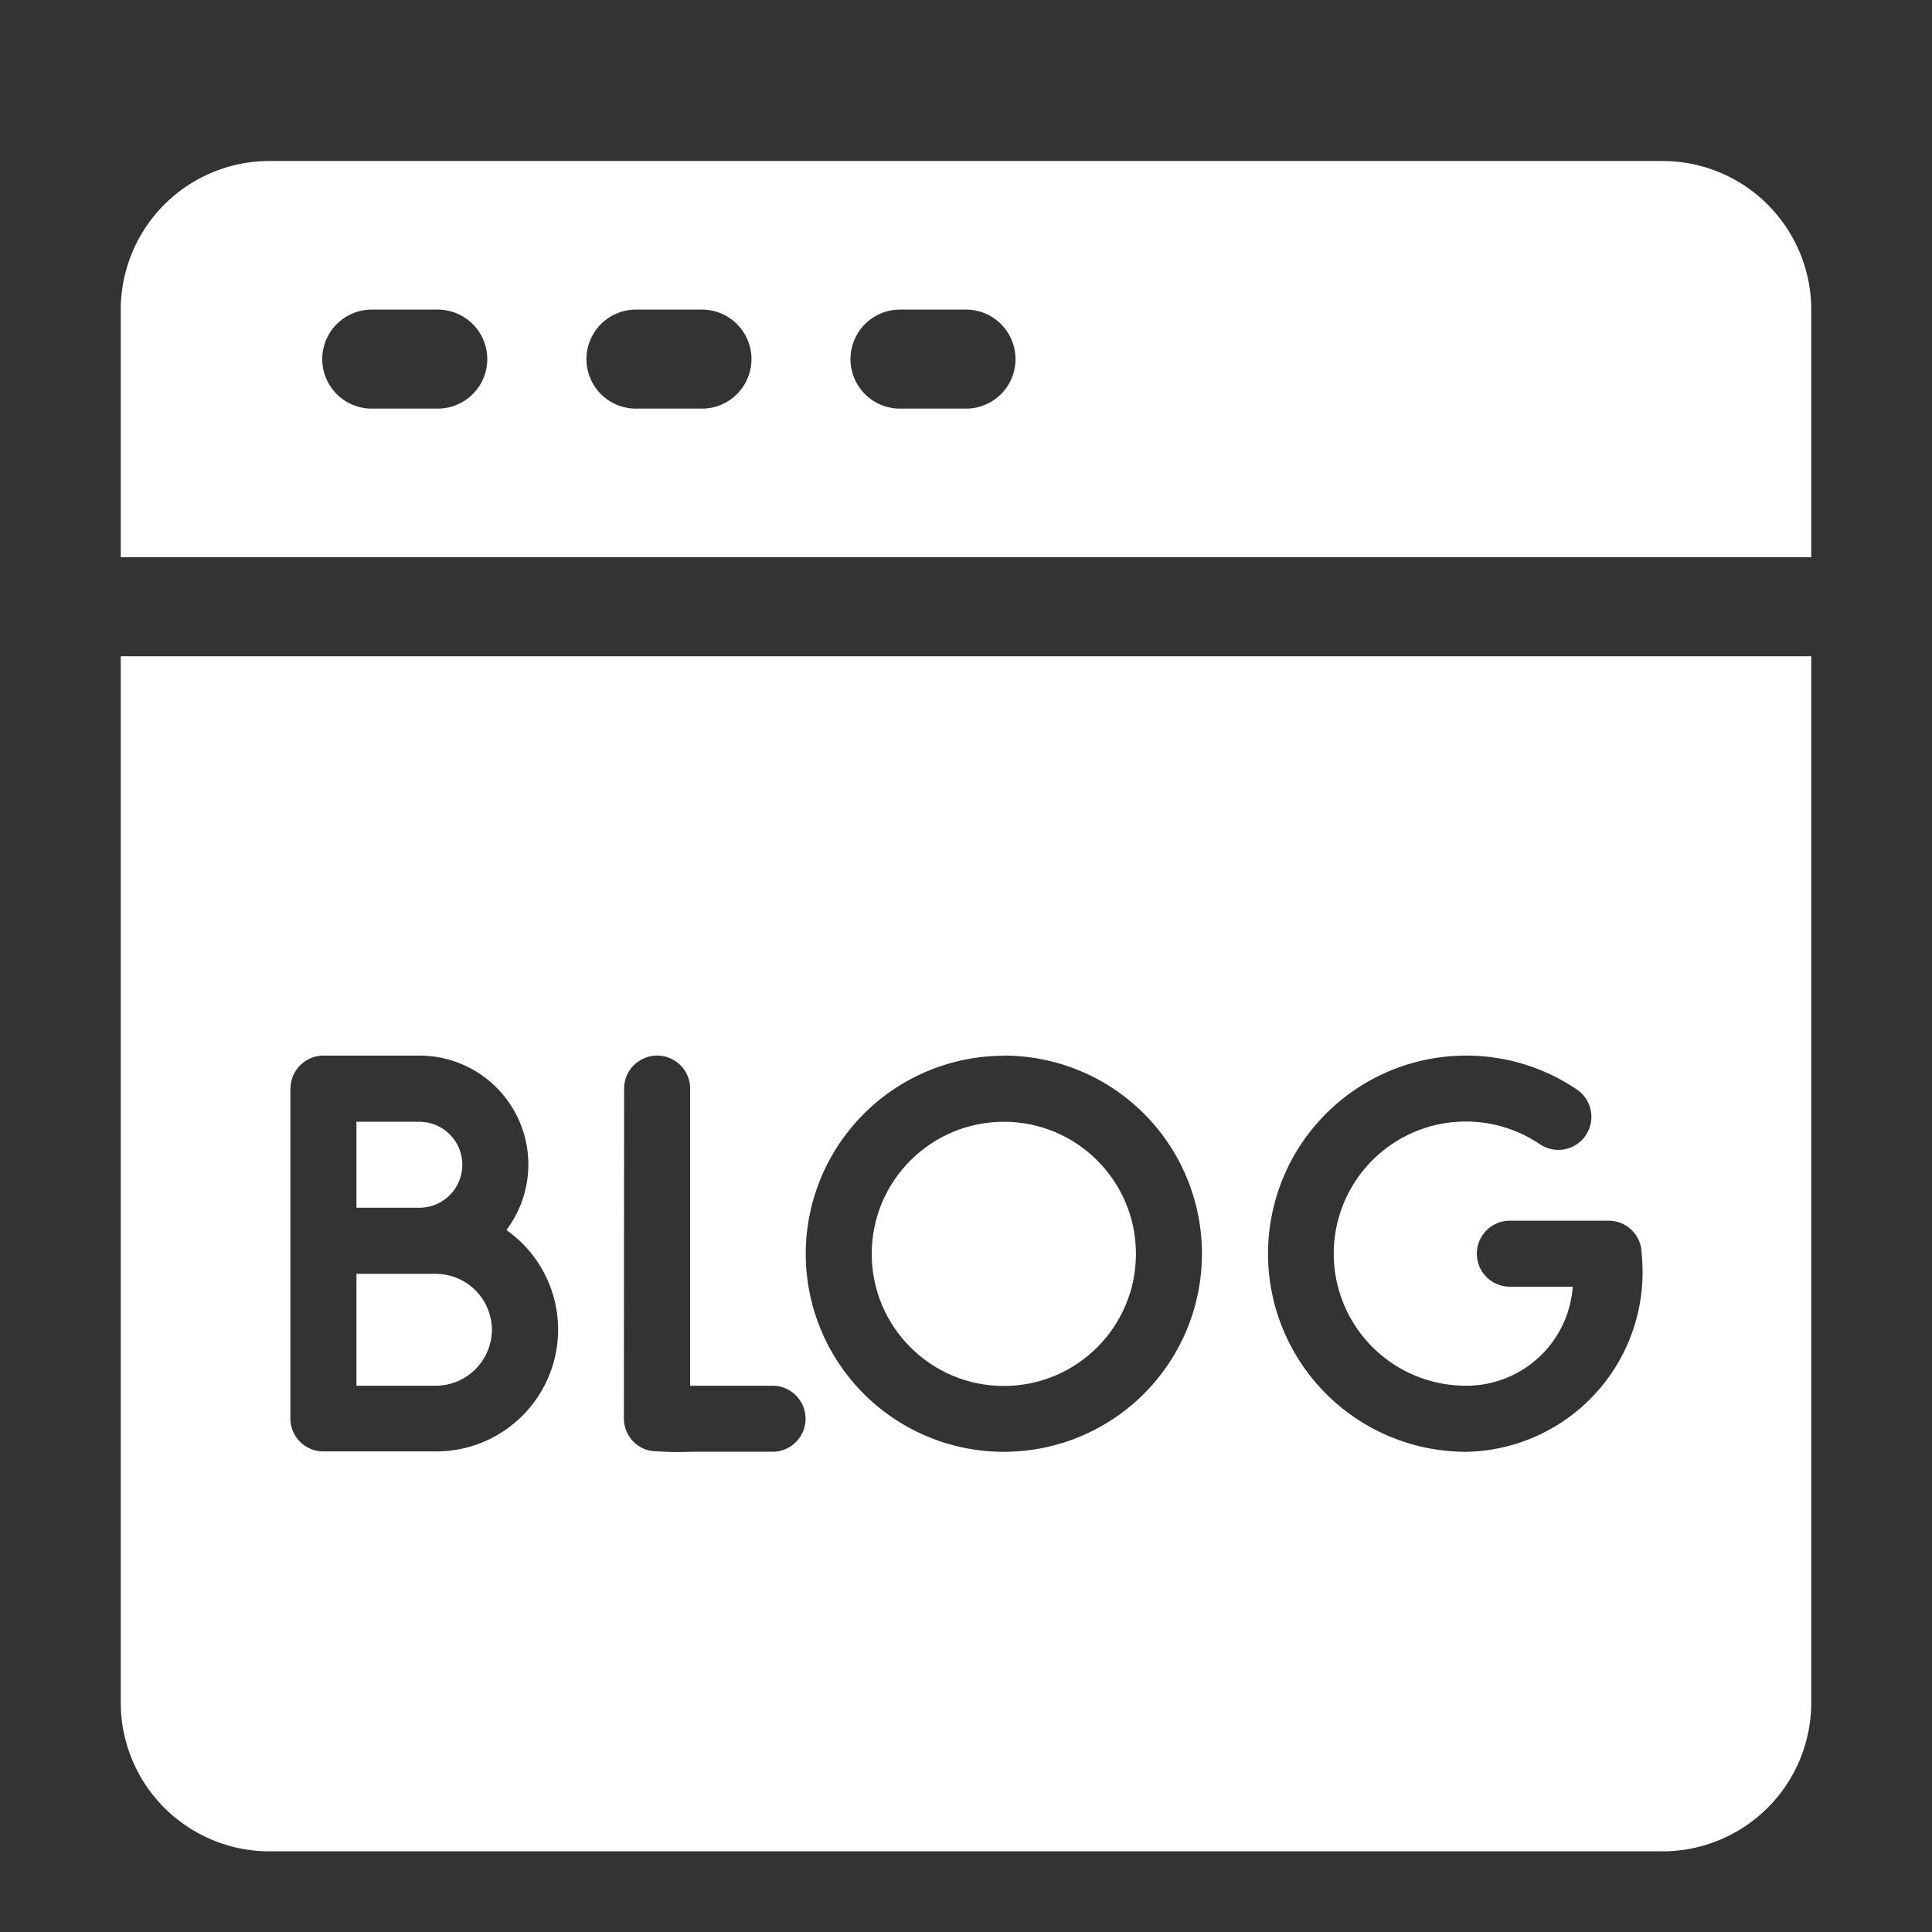 <svg xmlns="http://www.w3.org/2000/svg" width="24" height="24" viewBox="0 0 24 24">
  <rect x="0" y="0" width="24" height="24" fill="#333333" stroke="none"/>
  <g id="Group_223" data-name="Group 223" transform="translate(-23 -565)">
    <rect id="Rectangle_204" data-name="Rectangle 204" width="24" height="24" transform="translate(23 565)" fill="none"/>
    <g id="blog" transform="translate(24.5 567)">
      <path id="Path_262" data-name="Path 262" d="M19.154,0H1.846A1.848,1.848,0,0,0,0,1.846V4.922H21V1.846A1.848,1.848,0,0,0,19.154,0ZM3.938,3.076h-.82a.615.615,0,0,1,0-1.23h.82a.615.615,0,0,1,0,1.23Zm3.281,0H6.4a.615.615,0,0,1,0-1.23h.82a.615.615,0,0,1,0,1.23Zm3.281,0H9.68a.615.615,0,0,1,0-1.23h.82a.615.615,0,0,1,0,1.23Z" fill="#ffffff"/>
      <path id="Path_263" data-name="Path 263" d="M73.075,337.739a.7.7,0,0,0-.694-.694h-.989v1.39l.989,0A.7.7,0,0,0,73.075,337.739Z" transform="translate(-68.464 -323.221)" fill="#ffffff"/>
      <path id="Path_264" data-name="Path 264" d="M72.707,291.532a.534.534,0,0,0-.534-.534h-.781v1.068h.781A.534.534,0,0,0,72.707,291.532Z" transform="translate(-68.464 -279.063)" fill="#ffffff"/>
      <circle id="Ellipse_31" data-name="Ellipse 31" cx="1.641" cy="1.641" r="1.641" transform="translate(9.329 11.935)" fill="#ffffff"/>
      <path id="Path_265" data-name="Path 265" d="M0,163a1.848,1.848,0,0,0,1.846,1.846H19.154A1.848,1.848,0,0,0,21,163V150H0Zm16.712-8.039a2.449,2.449,0,0,1,1.376.421.41.41,0,0,1-.459.68,1.641,1.641,0,1,0-.917,3,1.324,1.324,0,0,0,1.325-1.23h-.781a.41.41,0,0,1,0-.82h1.227a.41.41,0,0,1,.41.41,2.232,2.232,0,0,1-2.18,2.461,2.461,2.461,0,1,1,0-4.922Zm-5.742,0a2.461,2.461,0,1,1-2.461,2.461A2.464,2.464,0,0,1,10.969,154.963Zm-4.717.41a.41.41,0,0,1,.82,0v3.691l1.024,0h0a.41.41,0,0,1,0,.82l-1,0a4.032,4.032,0,0,1-.506-.01.41.41,0,0,1-.341-.4Zm-4.144,0a.41.41,0,0,1,.41-.41H3.709a1.353,1.353,0,0,1,1.082,2.167,1.513,1.513,0,0,1-.874,2.75c-.3,0-1.387,0-1.4,0h0a.41.41,0,0,1-.41-.41v-4.1Z" transform="translate(0 -143.848)" fill="#ffffff"/>
    </g>
  </g>
</svg>
